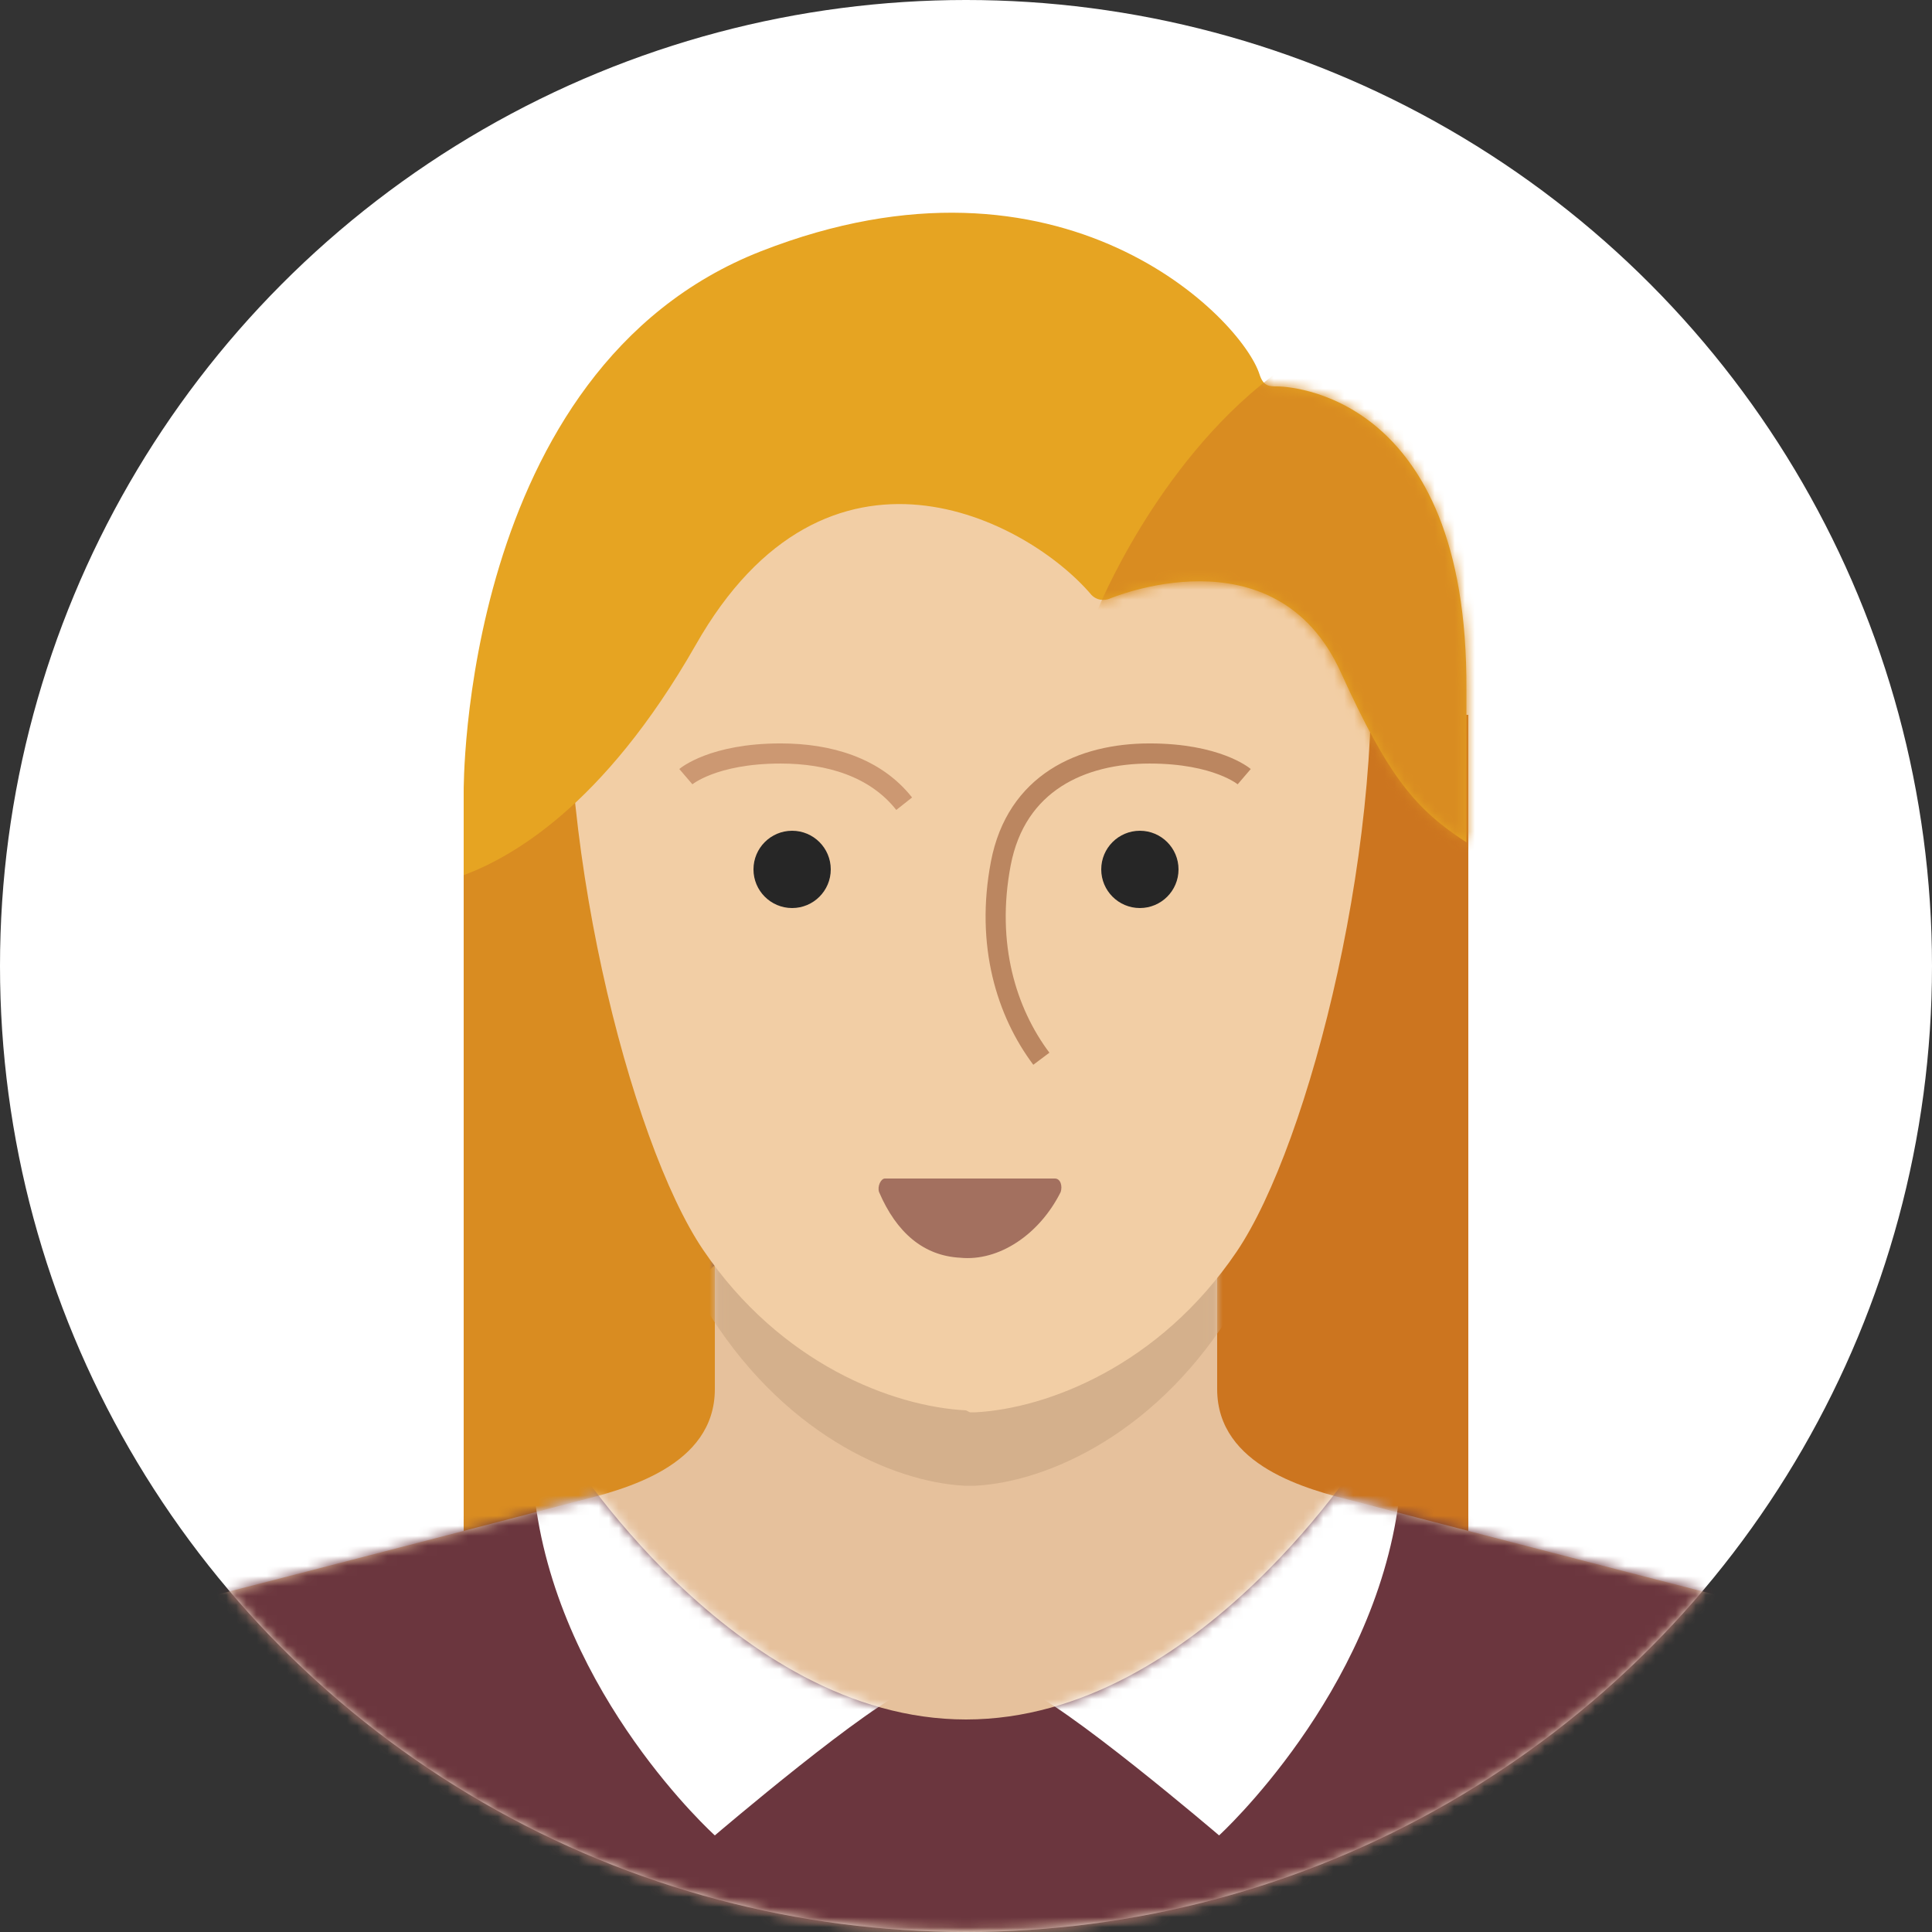 <svg width="192" height="192" viewBox="0 0 192 192" xmlns="http://www.w3.org/2000/svg" xmlns:xlink="http://www.w3.org/1999/xlink"><rect x="0" y="0" width="192" height="192" fill="#333333" stroke="none"/><title>icon</title><defs><circle id="a" cx="96" cy="96" r="96"/><circle id="c" cx="96" cy="96" r="96"/><circle id="e" cx="96" cy="96" r="96"/><circle id="g" cx="96" cy="96" r="96"/><path d="M120.96 20.928c0 7.68 9.024 9.984 13.632 11.136 14.592 3.84 43.776 11.328 43.776 11.328 6.144 2.112 10.944 6.72 13.632 12.672V74.88H0V56.064c2.496-5.952 7.488-10.56 13.632-12.672 0 0 29.184-7.488 43.776-11.328 4.608-1.152 13.632-3.456 13.632-11.136V0h49.92v20.928z" id="i"/><path d="M120.96 20.928c0 7.68 9.024 9.984 13.632 11.136 14.592 3.84 43.776 11.328 43.776 11.328 6.144 2.112 10.944 6.72 13.632 12.672V74.88H0V56.064c2.496-5.952 7.488-10.56 13.632-12.672 0 0 29.184-7.488 43.776-11.328 4.608-1.152 13.632-3.456 13.632-11.136V0h49.92v20.928z" id="k"/><path d="M120.96 20.928c0 7.68 9.024 9.984 13.632 11.136 14.592 3.84 43.776 11.328 43.776 11.328 6.144 2.112 10.944 6.72 13.632 12.672V74.88H0V56.064c2.496-5.952 7.488-10.56 13.632-12.672 0 0 29.184-7.488 43.776-11.328 4.608-1.152 13.632-3.456 13.632-11.136V0h49.92v20.928z" id="m"/><path d="M0 0h192v80.64H0V0zm96 59.52c23.232 0 39.936-27.072 39.936-27.072S116.928 1.92 96 1.92 56.064 32.448 56.064 32.448 72.768 59.52 96 59.52z" id="o"/><path d="M0 65.856c4.608-1.728 13.824-6.72 23.04-22.848 13.056-23.04 33.024-12.48 39.36-4.992.768.768 1.728.384 1.728.384s16.512-7.104 23.04 7.296c4.8 10.56 7.488 13.632 12.48 16.896V47.424C99.84 17.664 81.6 17.28 80.832 17.28c-.768 0-1.344 0-1.728-1.152-1.728-5.568-19.584-24-49.536-12.288S0 57.6 0 57.6v8.256z" id="q"/></defs><g fill="none" fill-rule="evenodd"><circle fill="#FFF" cx="96" cy="96" r="96"/><mask id="b" fill="#fff"><use xlink:href="#a"/></mask><path fill="#D98C21" mask="url(#b)" d="M46.08 78.72h59.52v82.56H46.08z"/><mask id="d" fill="#fff"><use xlink:href="#c"/></mask><path fill="#CC751F" mask="url(#d)" d="M86.4 71.04h59.52v90.24H86.4z"/><mask id="f" fill="#fff"><use xlink:href="#e"/></mask><path d="M120.96 138.048c0 7.68 9.024 9.984 13.632 11.136 14.592 3.84 43.776 11.328 43.776 11.328 6.144 2.112 10.944 6.72 13.632 12.672V192H0v-18.816c2.496-5.952 7.488-10.56 13.632-12.672 0 0 29.184-7.488 43.776-11.328 4.608-1.152 13.632-3.456 13.632-11.136V117.12h49.92v20.928z" fill="#E6C19C" mask="url(#f)"/><mask id="h" fill="#fff"><use xlink:href="#g"/></mask><g mask="url(#h)"><g transform="translate(0 117.12)"><mask id="j" fill="#fff"><use xlink:href="#i"/></mask><path d="M96.384-96h.384c6.336 0 15.744.384 21.888 3.84 6.336 3.648 14.016 10.752 16.32 23.232 4.608 26.304-4.032 67.968-12.096 81.408-7.68 12.864-18.816 17.664-25.92 18.048h-1.152c-7.104-.384-18.24-5.184-25.92-18.048C61.824-.96 53.184-42.624 57.792-68.928c2.304-12.48 9.984-19.584 16.32-23.232C80.256-95.616 89.664-96 96-96h.384z" fill="#D4B08C" mask="url(#j)"/></g><g transform="translate(0 117.12)"><mask id="l" fill="#fff"><use xlink:href="#k"/></mask><path d="M0-5.76h192v80.64H0V-5.76zm96 59.52c23.232 0 39.936-27.072 39.936-27.072S116.928-3.84 96-3.84 56.064 26.688 56.064 26.688 72.768 53.76 96 53.76z" fill="#6B363E" mask="url(#l)"/></g><g transform="translate(0 117.12)"><mask id="n" fill="#fff"><use xlink:href="#m"/></mask><g mask="url(#n)"><g transform="translate(0 -5.76)"><mask id="p" fill="#fff"><use xlink:href="#o"/></mask><path d="M139.008 37.824c-2.496 19.2-17.856 33.216-17.856 33.216s-15.744-13.44-19.584-14.592c24.384-14.592 32.832-23.04 32.832-23.04s6.912-14.784 4.608 4.416zm-85.824 0C55.68 57.216 71.04 71.04 71.04 71.04S86.784 57.6 90.624 56.448c-24.384-14.592-32.832-23.04-32.832-23.04s-6.912-14.784-4.608 4.416z" fill="#FFF" mask="url(#p)"/></g></g></g></g><path d="M96 30.72c36.672 0 39.744 26.496 39.936 28.992 2.112 22.848-5.76 53.952-13.056 64.704-7.68 11.328-18.816 15.552-25.92 15.936h-.576L96 140.16c-7.296-.384-18.432-4.608-26.112-15.936-7.296-10.752-15.168-41.856-13.056-64.896C57.024 57.024 59.328 30.72 96 30.72z" fill="#F2CEA5"/><path d="M87.936 117.12c-.384 0-.768.768-.576 1.344 1.728 4.032 4.416 6.336 8.064 6.528 3.84.384 7.872-2.304 9.984-6.528.192-.576 0-1.344-.576-1.344H87.936z" fill="#A3705F"/><circle fill="#262626" cx="113.28" cy="86.4" r="3.84"/><ellipse fill="#262626" cx="78.72" cy="86.4" rx="3.84" ry="3.84"/><path d="M68.16 77.184s2.688-2.304 9.408-2.304c4.8 0 9.408 1.344 12.288 4.992" stroke="#CC9872" stroke-width="2"/><path d="M123.648 77.184s-2.688-2.304-9.408-2.304c-6.72 0-13.248 2.88-14.784 10.944-1.536 8.064.576 14.784 4.032 19.392" stroke="#BB8660" stroke-width="2"/><path d="M46.08 86.976c4.608-1.728 13.824-6.72 23.04-22.848 13.056-23.04 33.024-12.48 39.36-4.992.768.768 1.728.384 1.728.384s16.512-7.104 23.04 7.296c4.8 10.56 7.488 13.632 12.48 16.896V68.544c.192-29.76-18.048-30.144-18.816-30.144-.768 0-1.344 0-1.728-1.152-1.728-5.568-19.584-24-49.536-12.288S46.08 78.72 46.08 78.72v8.256z" fill="#E6A422"/><g transform="translate(46.08 21.12)"><mask id="r" fill="#fff"><use xlink:href="#q"/></mask><path d="M62.976 39.552s5.76-14.4 17.28-23.232c11.52-8.832 21.504 14.208 21.504 14.208l.576 37.632-39.36-28.608z" fill="#D98C21" mask="url(#r)"/></g></g></svg>